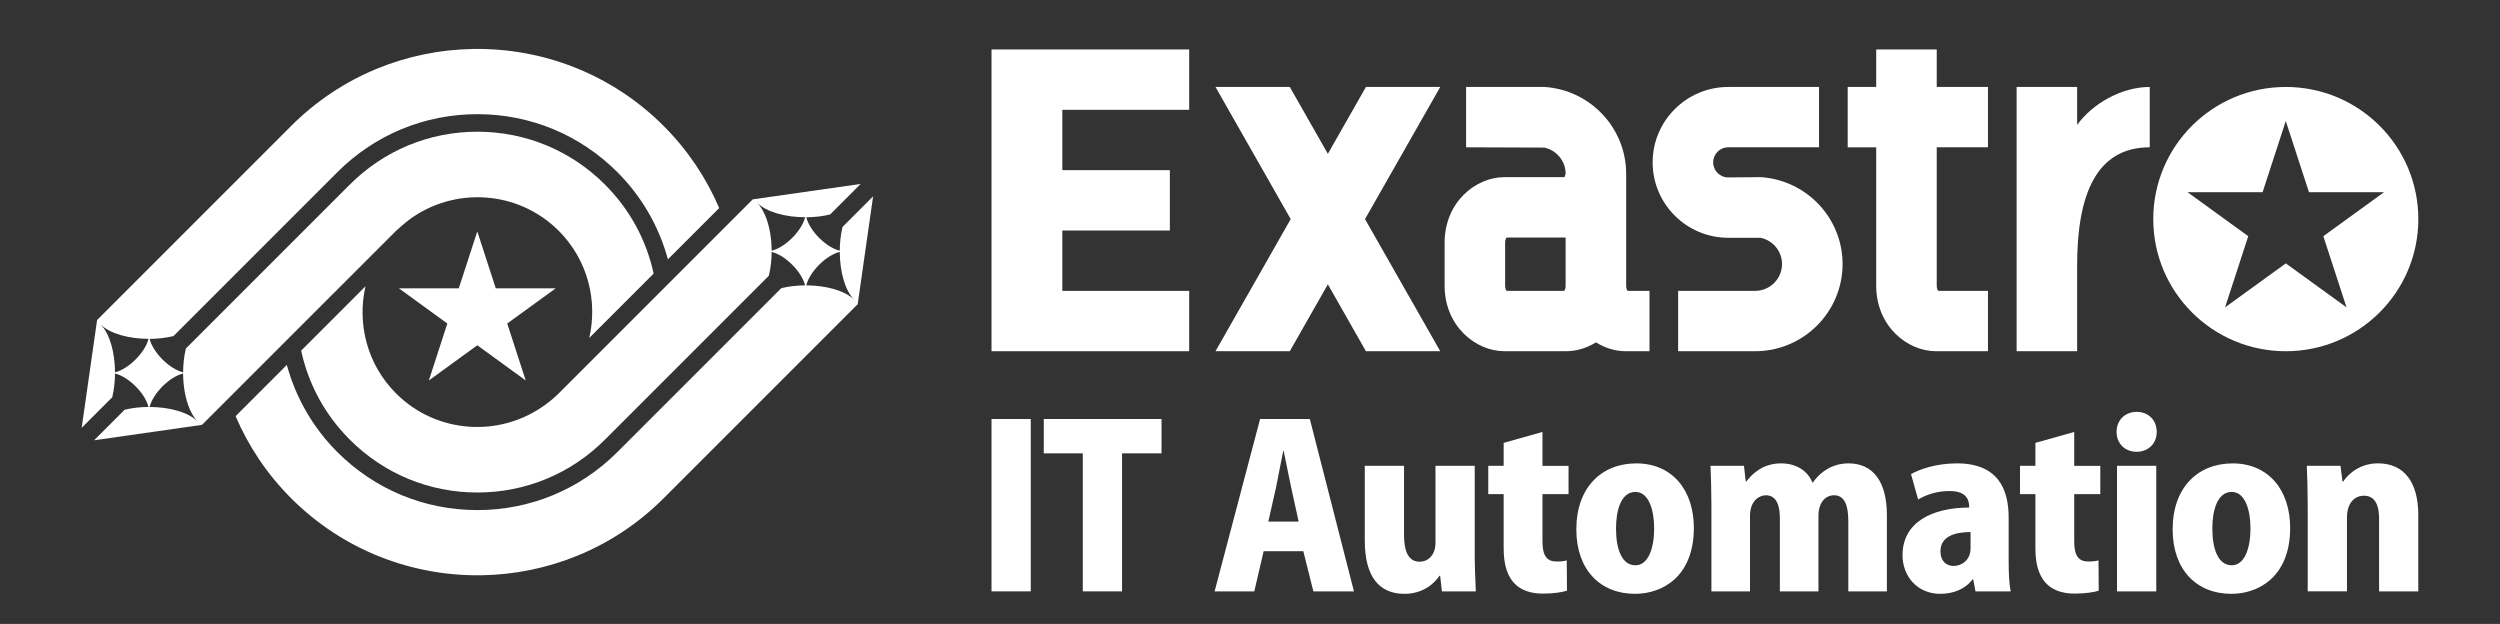 <?xml version="1.0" encoding="utf-8"?>
<!-- Generator: Adobe Illustrator 23.1.0, SVG Export Plug-In . SVG Version: 6.00 Build 0)  -->
<svg version="1.1" id="レイヤー_1" xmlns="http://www.w3.org/2000/svg" xmlns:xlink="http://www.w3.org/1999/xlink" x="0px"
	 y="0px" width="1202px" height="300px" viewBox="0 0 1202 300" style="enable-background:new 0 0 1202 300;" xml:space="preserve">
<rect x="0" y="0" width="1202" height="300" fill="#333333" stroke="none"/>
<style type="text/css">
	.st0{fill:none;}
	.st1{fill:#FFFFFF;}
</style>
<rect class="st0" width="1202" height="300"/>
<g>
	<g>
		<polygon class="st1" points="238.37,138.63 229.48,111.25 220.58,138.63 191.79,138.63 215.08,155.55 206.19,182.93 
			229.48,166.01 252.77,182.93 243.87,155.55 267.17,138.63 		"/>
		<path class="st1" d="M405.09,109.1c-0.85,3.58-1.31,7.49-1.33,11.44c-3.25-0.77-6.89-3.15-9.91-6.17
			c-3.03-3.03-5.4-6.66-6.17-9.91c3.94-0.02,7.86-0.48,11.43-1.33l14.69-14.69l-51.87,7.41l-93.32,93.32
			c-2.04,2.04-4.23,3.82-6.49,5.47c-21.61,15.82-52.18,14.04-71.69-5.47c-13.96-13.96-18.82-33.57-14.7-51.52l-30.94,30.94
			c3.51,16.23,11.51,30.91,23.41,42.81c16.38,16.38,38.16,25.4,61.32,25.4c23.17,0,44.94-9.02,61.32-25.4l78.83-78.83
			c0.85-3.58,1.31-7.49,1.33-11.44c3.25,0.77,6.89,3.15,9.91,6.17c3.03,3.03,5.4,6.66,6.17,9.91c-3.95,0.02-7.86,0.48-11.44,1.33
			l-78.83,78.83c-17.98,17.98-41.88,27.88-67.3,27.88s-49.33-9.9-67.3-27.88c-11.79-11.79-19.99-26.12-24.31-41.91l-24.63,24.64
			c6.15,14.35,15.03,27.79,26.73,39.49c25.21,25.21,58.51,37.54,91.62,37c31.72-0.52,63.29-12.85,87.44-37l93.32-93.32l7.41-51.87
			L405.09,109.1z M371.01,120.54c-0.03-6.14-1.09-12.23-3.14-17c-1.04-2.42-2.31-4.53-3.87-6.09c2.32,2.32,5.8,4.06,9.85,5.23
			c4.03,1.16,8.63,1.75,13.24,1.77C385.56,110.95,377.51,119,371.01,120.54z M387.67,137.2c1.54-6.5,9.59-14.55,16.09-16.09
			c0.05,9.25,2.38,18.46,7,23.09C406.14,139.57,396.93,137.25,387.67,137.2z"/>
		<path class="st1" d="M190.43,110.97c0,0,4.24-3.83,6.49-5.48c21.61-15.82,52.18-14.04,71.7,5.47
			c13.96,13.96,18.82,33.57,14.7,51.52l30.94-30.94c-3.51-16.23-11.51-30.91-23.41-42.81c-16.38-16.38-38.16-25.4-61.32-25.4
			c-23.17,0-44.94,9.02-61.32,25.4l-78.84,78.84c-0.85,3.58-1.31,7.49-1.33,11.44c-3.25-0.77-6.89-3.15-9.91-6.17
			c-3.03-3.03-5.4-6.66-6.17-9.91c3.95-0.02,7.86-0.48,11.44-1.33l78.83-78.83c17.98-17.98,41.88-27.88,67.3-27.88
			s49.33,9.9,67.3,27.88c11.79,11.79,19.99,26.12,24.31,41.91l24.65-24.65c-6.15-14.35-15.03-27.79-26.73-39.49
			c-25.21-25.21-58.51-37.54-91.62-37c-31.72,0.52-63.29,12.85-87.44,37l-93.32,93.32l-7.41,51.85l14.69-14.69
			c0.85-3.58,1.31-7.49,1.33-11.44c3.25,0.77,6.89,3.15,9.91,6.17c3.03,3.03,5.4,6.66,6.17,9.91c-3.94,0.02-7.86,0.48-11.43,1.33
			l-14.69,14.69l51.87-7.41C97.12,204.28,190.43,110.97,190.43,110.97z M55.3,179.01c-0.05-9.25-2.38-18.46-7-23.09
			c4.63,4.63,13.84,6.96,23.09,7C69.84,169.42,61.79,177.47,55.3,179.01z M85.19,197.44c-4.03-1.16-8.63-1.75-13.24-1.77
			c1.54-6.5,9.59-14.55,16.09-16.09c0.03,6.14,1.09,12.23,3.14,17c1.04,2.42,2.31,4.53,3.87,6.09
			C92.72,200.35,89.25,198.61,85.19,197.44z"/>
	</g>
	<g>
		<g>
			<path class="st1" d="M1033.6,41.81c-13.52,0-27.53,8-34.91,18.24V41.81h-29.1v127.06h29.1V127.6c0-33.93,9.14-56.78,34.91-56.78
				V41.81z"/>
			<path class="st1" d="M782.57,139.85c-0.28-0.34-0.71-1.08-0.71-2.52v-0.1V89.61v-6.03c0-22.22-17.45-40.41-39.4-41.78h-37.56
				v29.02l37.56,0.14c5.87,1.22,10.3,6.41,10.3,12.62l-0.55,1.59h-28.89c-13.83,0-28.75,12.05-28.75,31.53v20.63
				c0,19.48,14.92,31.53,28.75,31.53h29.8c4.83,0,9.78-1.5,14.2-4.25c4.42,2.75,9.37,4.25,14.2,4.25h11.56v-29.02H782.57z
				 M752.76,137.24v0.1c0,1.43-0.42,2.18-0.71,2.52h-27.68c-0.28-0.34-0.71-1.08-0.71-2.52v-20.63c0-1.43,0.42-2.18,0.71-2.52h28.38
				V137.24z"/>
			<path class="st1" d="M931.18,23.78h-29.1v18.03h-13.71v29.02h13.71v66.51c0,19.48,14.92,31.53,28.75,31.53h24.98v-29.02h-23.92
				c-0.28-0.34-0.71-1.08-0.71-2.52V70.82h24.63V41.81h-24.63V23.78z"/>
			<path class="st1" d="M846.5,85.17l-15.54,0.14c-4.01,0-7.27-3.25-7.27-7.25c0-4,3.26-7.25,7.27-7.25h43.63V41.81h-43.63
				c-20.06,0-36.37,16.26-36.37,36.26s16.31,36.26,36.37,36.26l15.54,0c5.87,1.22,10.3,6.41,10.3,12.62c0,7.11-5.8,12.9-12.93,12.9
				h-37.02v29.02h37.02c23.18,0,42.04-18.81,42.04-41.92C885.9,104.72,868.45,86.54,846.5,85.17z"/>
			<polygon class="st1" points="692.47,41.81 656.74,41.81 638.44,73.96 620.13,41.81 584.41,41.81 620.57,105.34 584.41,168.87 
				620.13,168.87 638.44,136.71 656.74,168.87 692.47,168.87 656.3,105.34 			"/>
			<polygon class="st1" points="571.76,52.8 571.76,23.78 476.72,23.78 476.72,168.87 571.76,168.87 571.76,139.85 510.77,139.85 
				510.77,110.83 562.46,110.83 562.46,81.81 510.77,81.81 510.77,52.8 			"/>
			<path class="st1" d="M1099.01,41.81c-35.19,0-63.72,28.44-63.72,63.53c0,35.09,28.53,63.53,63.72,63.53s63.72-28.44,63.72-63.53
				C1162.73,70.25,1134.2,41.81,1099.01,41.81z M1117.06,113.56l11.15,34.22l-29.2-21.15l-29.2,21.15l11.15-34.22l-29.2-21.15h36.09
				l11.15-34.22l11.15,34.22h36.09L1117.06,113.56z"/>
		</g>
		<g>
			<path class="st1" d="M476.72,201.46h18.87v82.87h-18.87V201.46z"/>
			<path class="st1" d="M558.46,217.97h-18.98v66.36h-18.87v-66.36h-18.76v-16.51h56.61V217.97z"/>
			<path class="st1" d="M650.98,284.33h-19.51l-4.83-19.3h-19.08l-4.5,19.3h-19.08l21.87-82.87h23.91L650.98,284.33z M624.39,250.78
				l-3.65-16.62c-1.07-4.93-2.47-12.33-3.54-17.37h-0.21c-1.07,5.04-2.47,12.65-3.43,17.37l-3.75,16.62H624.39z"/>
			<path class="st1" d="M709.03,264.93c0,7.4,0.32,14.04,0.54,19.4h-16.29l-0.86-7.5h-0.32c-2.57,3.86-8.04,8.68-16.83,8.68
				c-12.22,0-19.08-8.26-19.08-25.62v-35.92h18.87v33.23c0,8.15,2.25,12.87,7.51,12.87c3.86,0,7.61-3,7.61-9.11v-36.99h18.87V264.93
				z"/>
			<path class="st1" d="M722.97,212.93l18.65-5.25v16.3h12.54v13.61h-12.54v22.73c0,7.08,2.25,9.65,6.75,9.65
				c2.14,0,3.32-0.11,4.93-0.54l0.11,14.58c-2.36,0.75-6.54,1.39-11.58,1.39c-18.55,0-18.87-15.87-18.87-22.73v-25.09h-7.4v-13.61
				h7.4V212.93z"/>
			<path class="st1" d="M814.4,253.78c0,23.48-15.12,31.73-28.3,31.73c-16.72,0-28.2-11.58-28.2-30.98
				c0-20.26,12.22-31.73,28.84-31.73C804,222.79,814.4,235.66,814.4,253.78z M786.31,236.52c-7.08,0-9.33,9.22-9.33,17.58
				c0,10.08,2.89,17.69,9.33,17.69c6.11,0,9.01-8.04,9.01-17.69C795.32,245.2,792.74,236.52,786.31,236.52z"/>
			<path class="st1" d="M907.22,284.33h-18.55v-33.66c0-7.61-1.72-12.54-6.86-12.54c-4.39,0-7.5,3.75-7.5,9.86v36.34h-18.55v-35.17
				c0-5.9-1.5-11.04-6.75-11.04c-2.79,0-7.61,2.25-7.61,9.97v36.24h-18.55v-41.06c0-7.18-0.21-13.61-0.43-19.3h16.08l0.86,7.5h0.32
				c2.79-3.75,8.04-8.68,16.62-8.68c7.4,0,12.76,3.54,15.12,9.22h0.21c2.36-3.43,7.83-9.22,17.15-9.22
				c11.79,0,18.44,8.79,18.44,24.87V284.33z"/>
			<path class="st1" d="M965.77,270.07c0,5.36,0.21,10.61,0.96,14.26H949.8l-1.07-5.79h-0.32c-3.64,4.82-9.33,6.97-15.55,6.97
				c-10.94,0-18.12-8.36-18.12-18.55c0-15.97,14.26-22.84,32.05-22.94c0-4.61-2.04-7.93-9.65-7.93c-5.68,0-11.04,1.72-14.9,4.07
				l-3.43-12.22c3.86-2.14,11.69-5.15,22.08-5.15c19.94,0,24.87,12.65,24.87,26.05V270.07z M947.44,255.81
				c-7.83,0-14.47,2.25-14.47,9.22c0,4.93,3,7.08,6.32,7.08c3.86,0,8.15-2.79,8.15-8.47V255.81z"/>
			<path class="st1" d="M978.63,212.93l18.65-5.25v16.3h12.54v13.61h-12.54v22.73c0,7.08,2.25,9.65,6.75,9.65
				c2.14,0,3.32-0.11,4.93-0.54l0.11,14.58c-2.36,0.75-6.54,1.39-11.58,1.39c-18.55,0-18.87-15.87-18.87-22.73v-25.09h-7.4v-13.61
				h7.4V212.93z"/>
			<path class="st1" d="M1027.3,217.22c-5.68,0-9.65-4.07-9.65-9.54c0-5.68,4.07-9.65,9.65-9.65c5.68,0,9.65,3.97,9.65,9.65
				C1036.95,213.36,1032.77,217.22,1027.3,217.22z M1036.73,284.33h-18.87v-60.36h18.87V284.33z"/>
			<path class="st1" d="M1101.11,253.78c0,23.48-15.12,31.73-28.3,31.73c-16.72,0-28.2-11.58-28.2-30.98
				c0-20.26,12.22-31.73,28.84-31.73C1090.71,222.79,1101.11,235.66,1101.11,253.78z M1073.02,236.52c-7.08,0-9.33,9.22-9.33,17.58
				c0,10.08,2.89,17.69,9.33,17.69c6.11,0,9.01-8.04,9.01-17.69C1082.03,245.2,1079.45,236.52,1073.02,236.52z"/>
			<path class="st1" d="M1162.73,284.33h-18.87v-35.06c0-6.33-1.93-10.94-7.29-10.94c-3.97,0-8.15,2.89-8.15,10.61v35.38h-18.87
				v-41.06c0-7.18-0.21-13.61-0.43-19.3h16.19l0.96,7.61h0.32c2.68-4.07,8.36-8.79,16.72-8.79c12.65,0,19.4,9.11,19.4,24.77V284.33z
				"/>
		</g>
	</g>
</g>
</svg>
